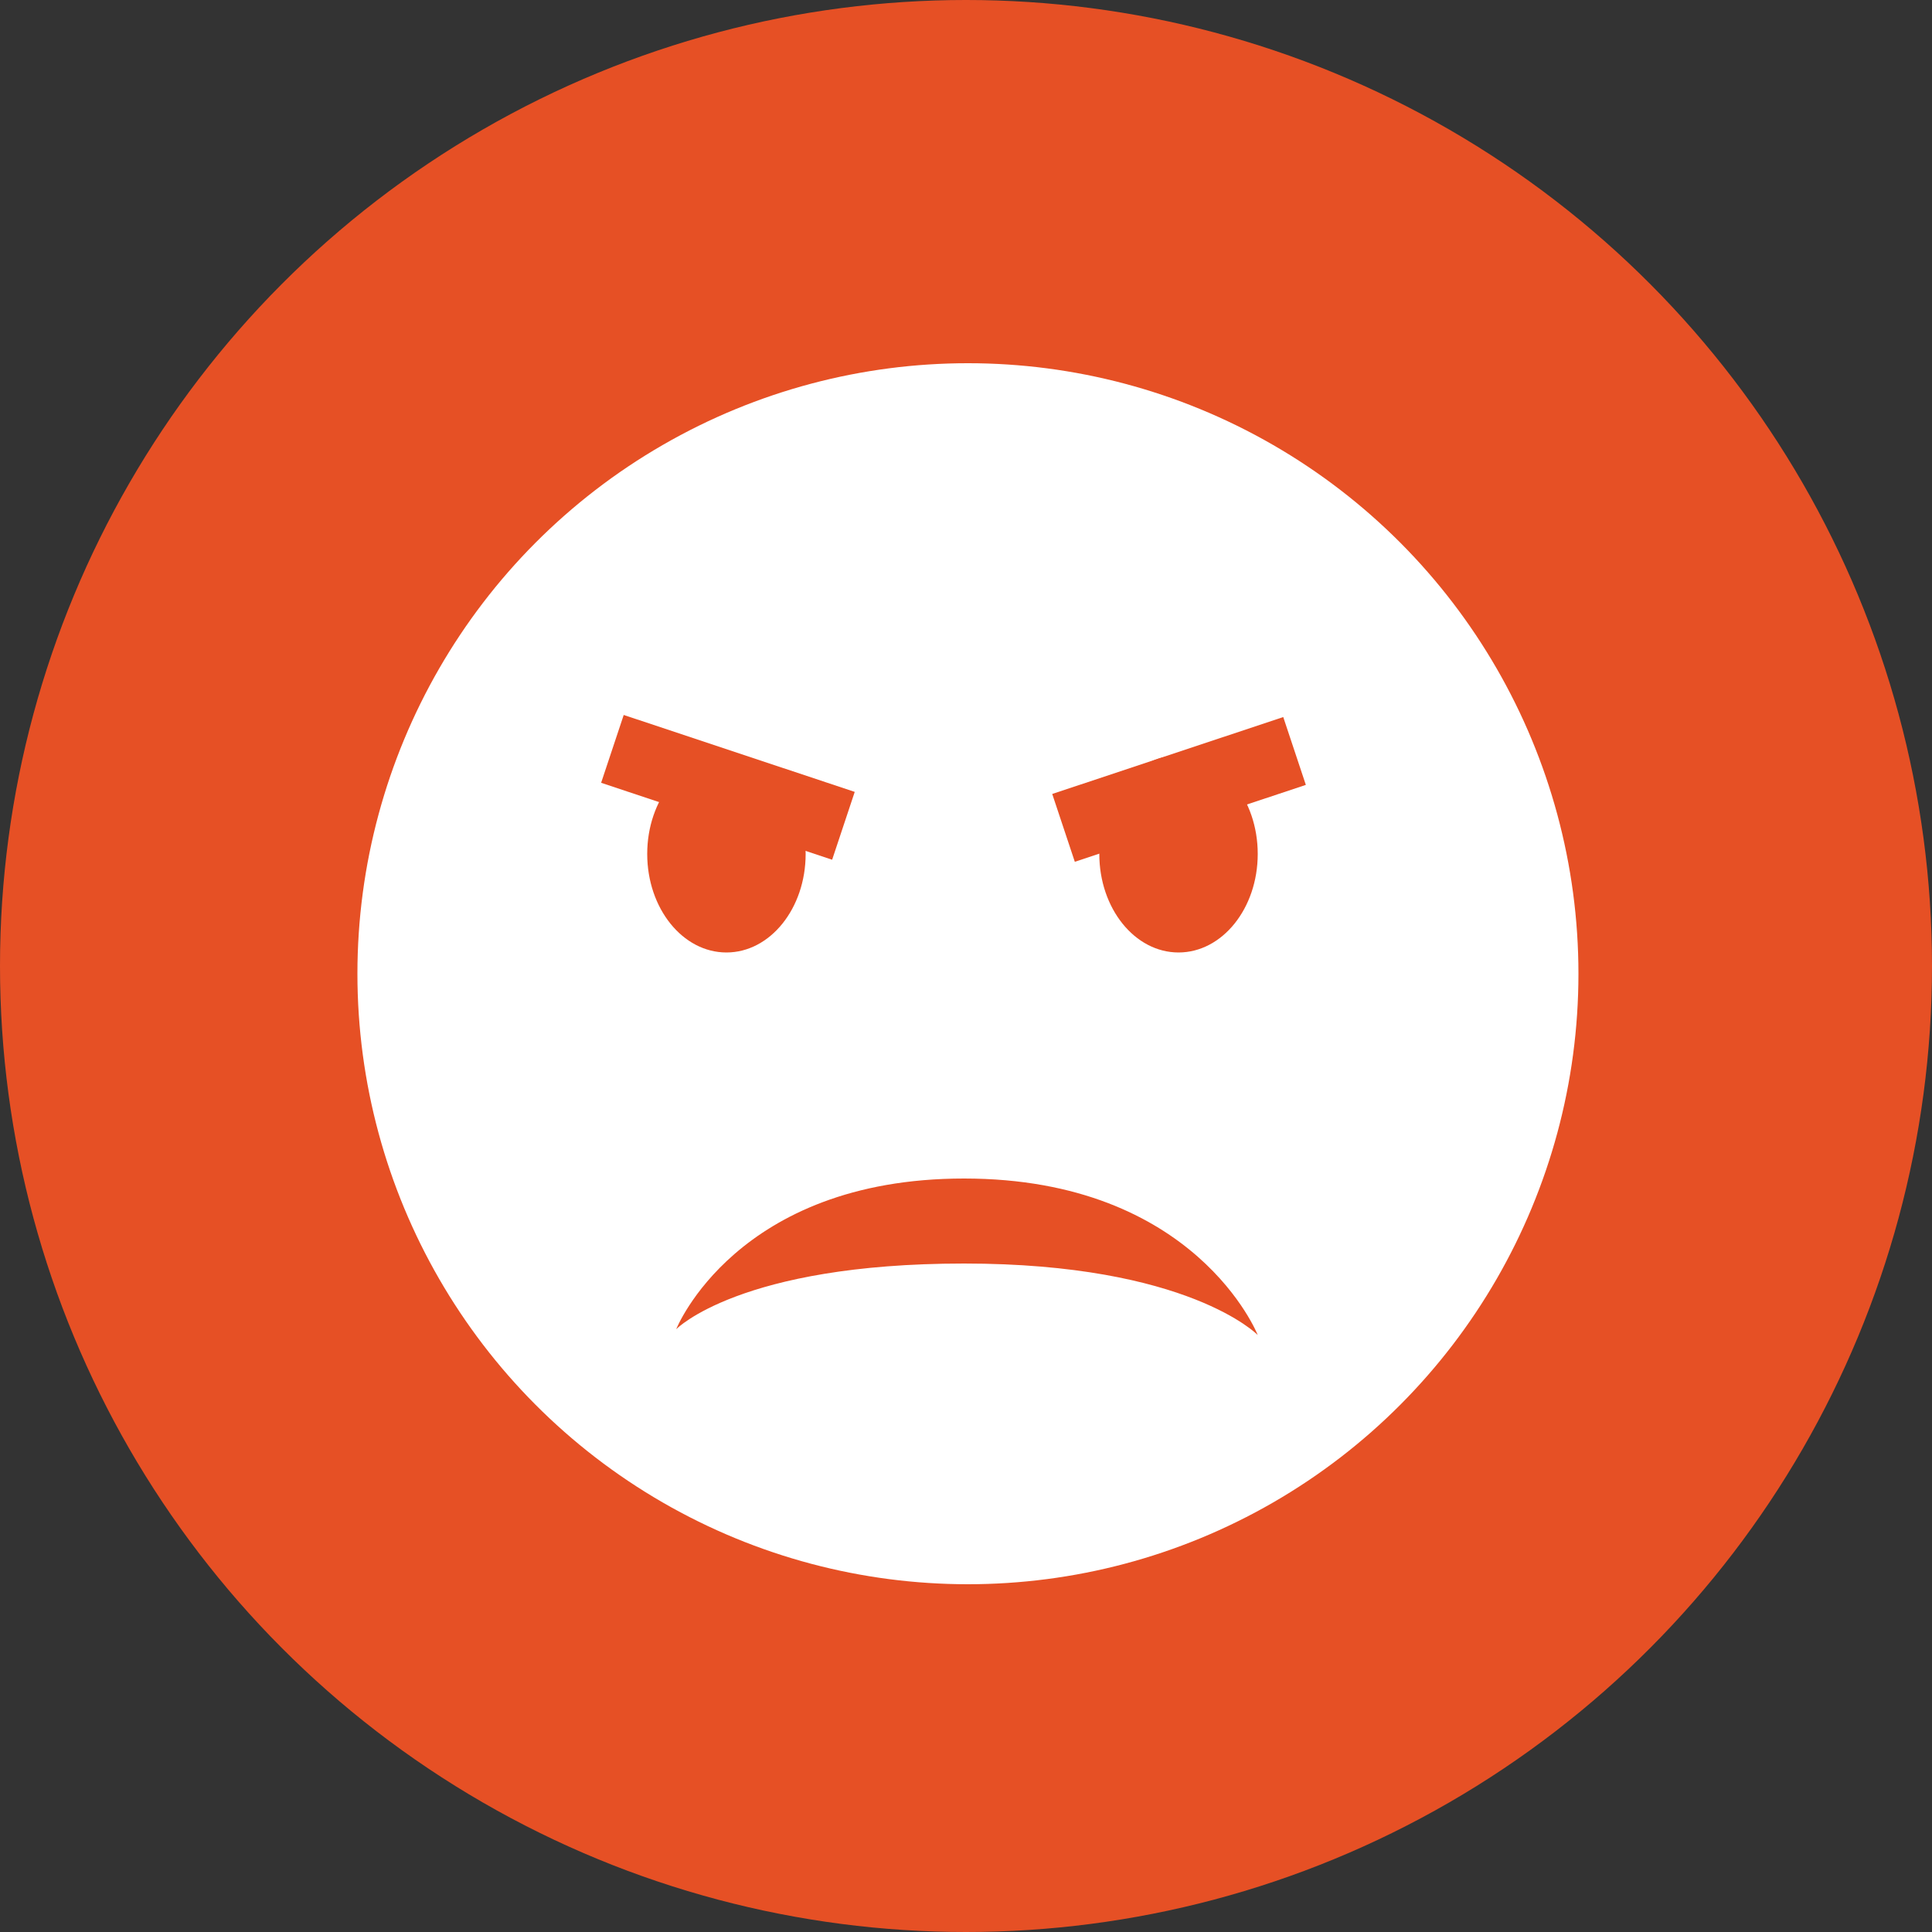 <?xml version="1.0" encoding="utf-8"?>
<!-- Generator: Adobe Illustrator 19.2.1, SVG Export Plug-In . SVG Version: 6.00 Build 0)  -->
<svg version="1.1" id="Layer_1" xmlns="http://www.w3.org/2000/svg" xmlns:xlink="http://www.w3.org/1999/xlink" x="0px" y="0px"
	 viewBox="0 0 100 100" style="enable-background:new 0 0 100 100;" xml:space="preserve">
<rect x="0" y="0" width="100" height="100" fill="#333333" stroke="none"/>
<circle style="fill:#E65025;" cx="50" cy="50" r="50"/>
<g>
	<g>
		<circle style="fill-rule:evenodd;clip-rule:evenodd;fill:#FFFFFF;" cx="50.1" cy="50.4" r="31.6"/>
	</g>
</g>
<g>
	<g>
		<path style="fill-rule:evenodd;clip-rule:evenodd;fill:#E65025;" d="M49.9,61C38.1,61,35,68.8,35,68.8s3.3-3.4,14.9-3.4
			s15.2,3.7,15.2,3.7S61.9,61,49.9,61z"/>
	</g>
</g>
<ellipse style="fill-rule:evenodd;clip-rule:evenodd;fill:#E65025;" cx="37.6" cy="44.2" rx="4.1" ry="5.1"/>
<ellipse style="fill-rule:evenodd;clip-rule:evenodd;fill:#E65025;" cx="61" cy="44.2" rx="4.1" ry="5.1"/>
<rect x="54.7" y="39" transform="matrix(0.949 -0.316 0.316 0.949 -9.771 21.37)" style="fill-rule:evenodd;clip-rule:evenodd;fill:#E65025;" width="12.6" height="3.7"/>
<rect x="31.4" y="39" transform="matrix(-0.949 -0.316 0.316 -0.949 60.546 91.433)" style="fill-rule:evenodd;clip-rule:evenodd;fill:#E65025;" width="12.6" height="3.7"/>
</svg>
